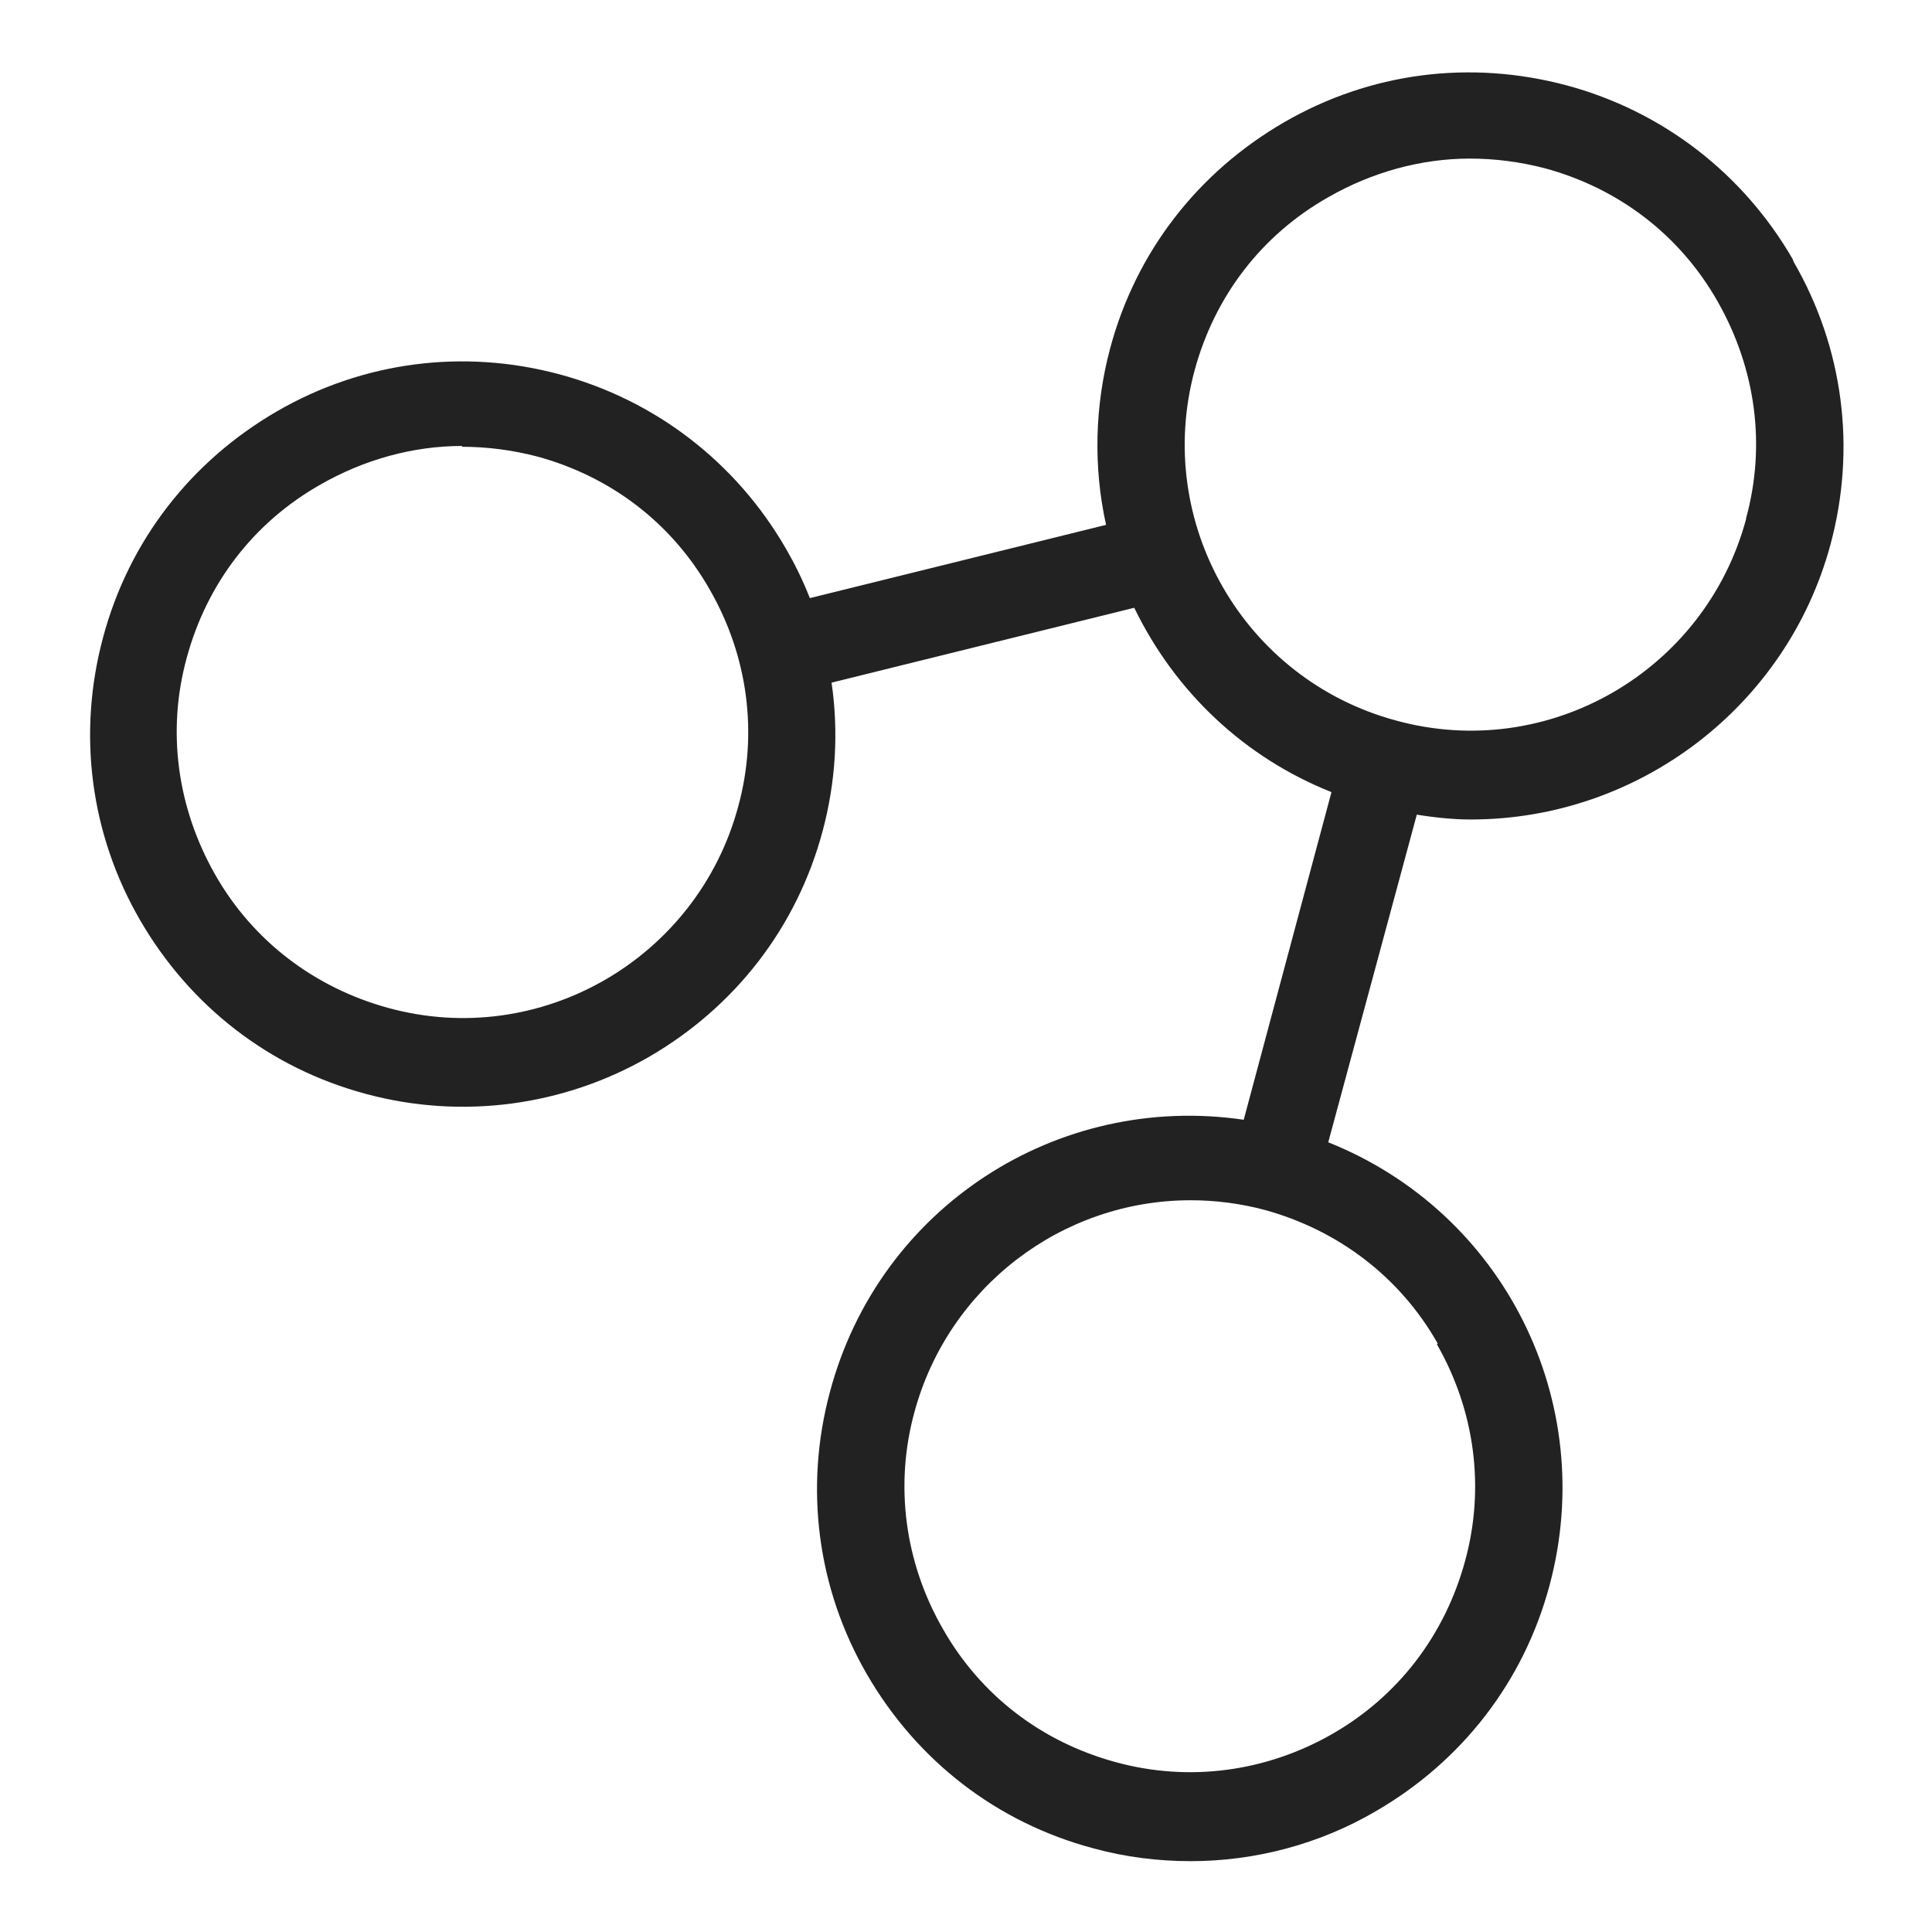 <svg width="24" height="24" viewBox="0 0 24 24" fill="none" xmlns="http://www.w3.org/2000/svg">
<g id="share_S 1">
<g id="a">
<path id="Vector" d="M22.27 3.22C21.65 2.15 20.65 1.38 19.46 1.06C18.26 0.74 17.02 0.9 15.95 1.52C14.88 2.14 14.11 3.13 13.79 4.33C13.6 5.04 13.58 5.8 13.74 6.52L10.06 7.43C9.97 7.2 9.87 7 9.76 6.81C9.14 5.74 8.14 4.97 6.95 4.65C5.76 4.33 4.51 4.49 3.44 5.11C2.37 5.73 1.6 6.72 1.28 7.92C0.96 9.11 1.12 10.36 1.74 11.43C2.36 12.5 3.35 13.27 4.55 13.59C5.74 13.91 7 13.74 8.06 13.13C9.13 12.51 9.9 11.52 10.22 10.32C10.38 9.72 10.42 9.1 10.33 8.48L14.09 7.55C14.6 8.6 15.46 9.41 16.54 9.84L15.45 13.91C13.13 13.57 10.92 15 10.31 17.29C9.99 18.48 10.15 19.73 10.77 20.8C11.39 21.87 12.38 22.64 13.58 22.96C13.98 23.07 14.39 23.12 14.79 23.12C15.59 23.12 16.39 22.91 17.09 22.5C18.16 21.88 18.93 20.89 19.25 19.69C19.86 17.41 18.68 15.06 16.5 14.19L17.6 10.12C17.85 10.16 18.07 10.18 18.27 10.18C20.36 10.18 22.2 8.77 22.74 6.76C23.06 5.57 22.9 4.32 22.28 3.25L22.27 3.22ZM21.69 6.45C21.18 8.34 19.23 9.47 17.34 8.95C15.45 8.44 14.33 6.49 14.84 4.6C15.09 3.68 15.67 2.92 16.5 2.45C17.04 2.14 17.65 1.97 18.26 1.97C18.57 1.97 18.88 2.01 19.19 2.09C20.11 2.34 20.87 2.92 21.34 3.75C21.81 4.58 21.94 5.53 21.69 6.44V6.45ZM17.85 16.7C18.32 17.52 18.45 18.48 18.2 19.39C17.95 20.31 17.37 21.07 16.55 21.54C15.73 22.01 14.77 22.14 13.86 21.89C12.94 21.64 12.18 21.06 11.71 20.23C11.24 19.41 11.11 18.45 11.36 17.54C11.78 15.99 13.19 14.91 14.79 14.91C15.1 14.91 15.41 14.95 15.71 15.03C16.62 15.28 17.39 15.86 17.86 16.69L17.85 16.7ZM5.74 5.55C6.05 5.55 6.36 5.59 6.67 5.67C7.59 5.92 8.35 6.5 8.82 7.33C9.29 8.15 9.42 9.11 9.17 10.02C8.66 11.91 6.71 13.04 4.82 12.52C3.91 12.27 3.14 11.69 2.67 10.86C2.2 10.03 2.07 9.08 2.32 8.17C2.57 7.25 3.15 6.49 3.98 6.02C4.52 5.71 5.13 5.54 5.74 5.54V5.55Z" fill="#222222"/>
</g>
</g>
</svg>
